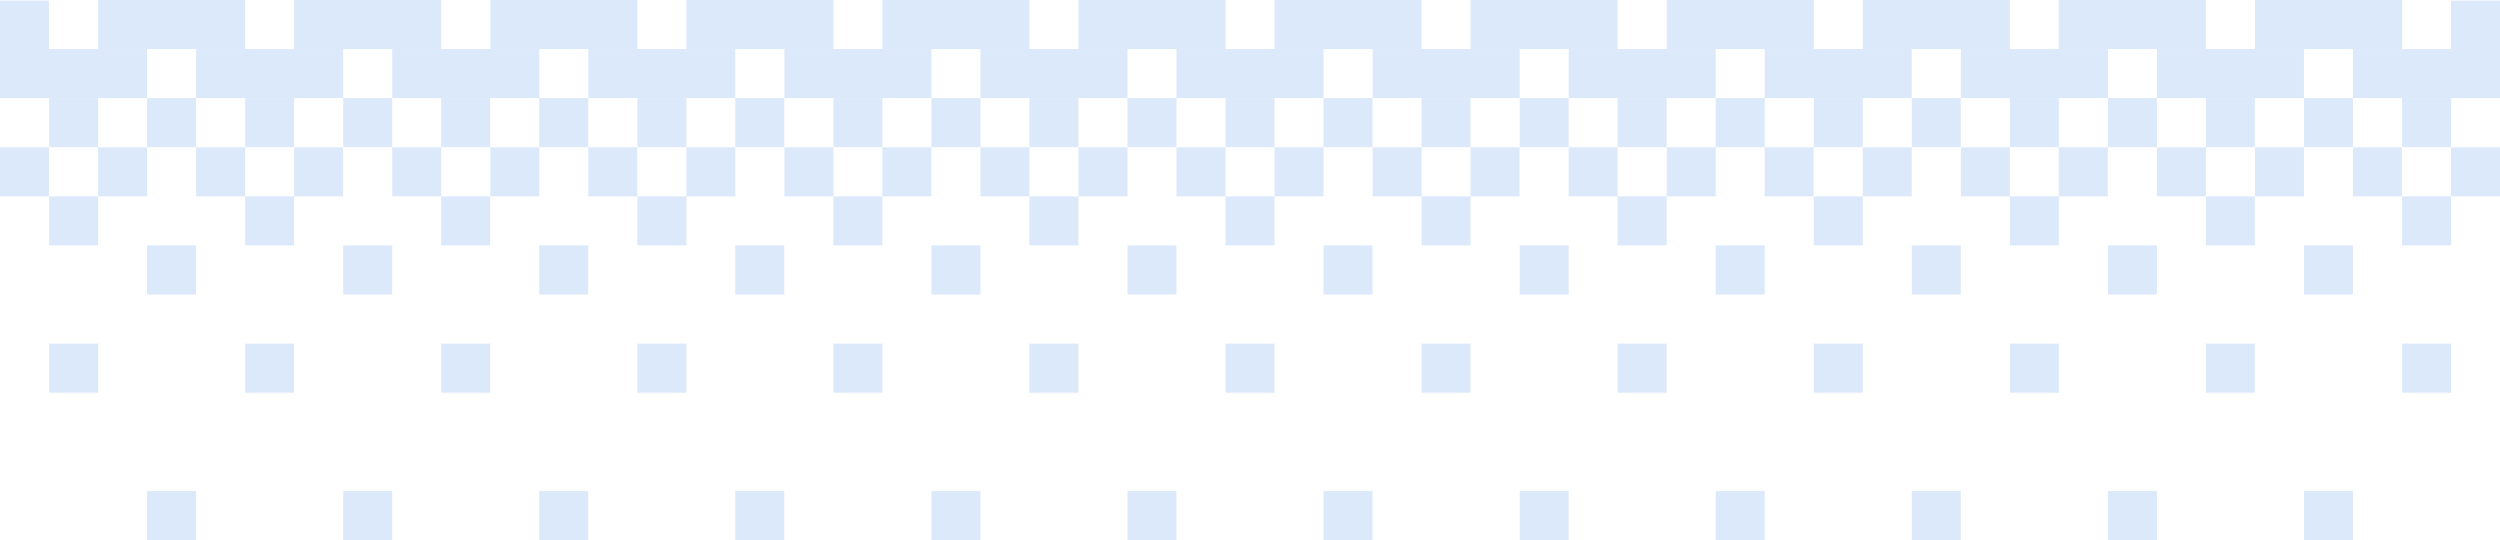 <svg width="375" height="81" viewBox="0 0 375 81" fill="none" xmlns="http://www.w3.org/2000/svg">
<path d="M14.714 22.073H7.368V14.715H14.714V22.073Z" fill="#DCE9FB"/>
<path d="M29.404 22.073H22.059V14.715H29.404V22.073Z" fill="#DCE9FB"/>
<path d="M44.118 22.073H36.773V14.715H44.118V22.073Z" fill="#DCE9FB"/>
<path d="M58.831 22.073H51.485V14.715H58.831V22.073Z" fill="#DCE9FB"/>
<path d="M73.522 22.073H66.177V14.715H73.522V22.073Z" fill="#DCE9FB"/>
<path d="M88.235 22.073H80.89V14.715H88.235V22.073Z" fill="#DCE9FB"/>
<path d="M102.949 22.073H95.603V14.715H102.949V22.073Z" fill="#DCE9FB"/>
<path d="M117.64 22.073H110.294V14.715H117.64V22.073Z" fill="#DCE9FB"/>
<path d="M132.353 22.073H125.008V14.715H132.353V22.073Z" fill="#DCE9FB"/>
<path d="M147.066 22.073H139.721V14.715H147.066V22.073Z" fill="#DCE9FB"/>
<path d="M161.758 22.073H154.412V14.715H161.758V22.073Z" fill="#DCE9FB"/>
<path d="M176.471 22.073H169.125V14.715H176.471V22.073Z" fill="#DCE9FB"/>
<path d="M191.183 22.073H183.838V14.715H191.183V22.073Z" fill="#DCE9FB"/>
<path d="M205.875 22.073H198.529V14.715H205.875V22.073Z" fill="#DCE9FB"/>
<path d="M220.588 22.073H213.242V14.715H220.588V22.073Z" fill="#DCE9FB"/>
<path d="M235.302 22.073H227.956V14.715H235.302V22.073Z" fill="#DCE9FB"/>
<path d="M249.992 22.073H242.646V14.715H249.992V22.073Z" fill="#DCE9FB"/>
<path d="M264.706 22.073H257.36V14.715H264.706V22.073Z" fill="#DCE9FB"/>
<path d="M279.419 22.073H272.073V14.715H279.419V22.073Z" fill="#DCE9FB"/>
<path d="M294.11 22.073H286.765V14.715H294.11V22.073Z" fill="#DCE9FB"/>
<path d="M308.824 22.073H301.479V14.715H308.824V22.073Z" fill="#DCE9FB"/>
<path d="M323.537 22.073H316.191V14.715H323.537V22.073Z" fill="#DCE9FB"/>
<path d="M338.228 22.073H330.883V14.715H338.228V22.073Z" fill="#DCE9FB"/>
<path d="M352.941 22.073H345.596V14.715H352.941V22.073Z" fill="#DCE9FB"/>
<path d="M367.654 22.073H360.309V14.715H367.654V22.073Z" fill="#DCE9FB"/>
<path d="M14.714 58.905H7.368V51.547H14.714V58.905Z" fill="#DCE9FB"/>
<path d="M44.118 58.905H36.773V51.547H44.118V58.905Z" fill="#DCE9FB"/>
<path d="M73.522 58.905H66.177V51.547H73.522V58.905Z" fill="#DCE9FB"/>
<path d="M102.949 58.905H95.603V51.547H102.949V58.905Z" fill="#DCE9FB"/>
<path d="M132.353 58.905H125.008V51.547H132.353V58.905Z" fill="#DCE9FB"/>
<path d="M161.758 58.905H154.412V51.547H161.758V58.905Z" fill="#DCE9FB"/>
<path d="M191.183 58.905H183.838V51.547H191.183V58.905Z" fill="#DCE9FB"/>
<path d="M220.588 58.905H213.242V51.547H220.588V58.905Z" fill="#DCE9FB"/>
<path d="M249.992 58.905H242.646V51.547H249.992V58.905Z" fill="#DCE9FB"/>
<path d="M279.419 58.905H272.073V51.547H279.419V58.905Z" fill="#DCE9FB"/>
<path d="M308.824 58.905H301.479V51.547H308.824V58.905Z" fill="#DCE9FB"/>
<path d="M338.228 58.905H330.883V51.547H338.228V58.905Z" fill="#DCE9FB"/>
<path d="M367.654 58.905H360.309V51.547H367.654V58.905Z" fill="#DCE9FB"/>
<path d="M352.941 81H345.596V73.642H352.941V81Z" fill="#DCE9FB"/>
<path d="M323.537 81H316.191V73.642H323.537V81Z" fill="#DCE9FB"/>
<path d="M294.11 81H286.765V73.642H294.11V81Z" fill="#DCE9FB"/>
<path d="M264.706 81H257.36V73.642H264.706V81Z" fill="#DCE9FB"/>
<path d="M235.302 81H227.956V73.642H235.302V81Z" fill="#DCE9FB"/>
<path d="M205.875 81H198.529V73.642H205.875V81Z" fill="#DCE9FB"/>
<path d="M176.471 81H169.125V73.642H176.471V81Z" fill="#DCE9FB"/>
<path d="M147.066 81H139.721V73.642H147.066V81Z" fill="#DCE9FB"/>
<path d="M117.64 81H110.294V73.642H117.64V81Z" fill="#DCE9FB"/>
<path d="M88.235 81H80.89V73.642H88.235V81Z" fill="#DCE9FB"/>
<path d="M58.831 81H51.485V73.642H58.831V81Z" fill="#DCE9FB"/>
<path d="M29.404 81H22.059V73.642H29.404V81Z" fill="#DCE9FB"/>
<path d="M29.404 44.167H22.059V36.81H29.404V44.167Z" fill="#DCE9FB"/>
<path d="M58.831 44.167H51.485V36.81H58.831V44.167Z" fill="#DCE9FB"/>
<path d="M88.235 44.167H80.89V36.81H88.235V44.167Z" fill="#DCE9FB"/>
<path d="M117.64 44.167H110.294V36.81H117.64V44.167Z" fill="#DCE9FB"/>
<path d="M147.066 44.167H139.721V36.81H147.066V44.167Z" fill="#DCE9FB"/>
<path d="M176.471 44.167H169.125V36.81H176.471V44.167Z" fill="#DCE9FB"/>
<path d="M205.875 44.167H198.529V36.81H205.875V44.167Z" fill="#DCE9FB"/>
<path d="M235.302 44.167H227.956V36.81H235.302V44.167Z" fill="#DCE9FB"/>
<path d="M264.706 44.167H257.36V36.81H264.706V44.167Z" fill="#DCE9FB"/>
<path d="M294.11 44.167H286.765V36.81H294.11V44.167Z" fill="#DCE9FB"/>
<path d="M323.537 44.167H316.191V36.81H323.537V44.167Z" fill="#DCE9FB"/>
<path d="M352.941 44.167H345.596V36.81H352.941V44.167Z" fill="#DCE9FB"/>
<path d="M14.714 36.81H7.368V29.452H14.714V36.81Z" fill="#DCE9FB"/>
<path d="M44.118 36.81H36.773V29.452H44.118V36.81Z" fill="#DCE9FB"/>
<path d="M73.522 36.81H66.177V29.452H73.522V36.81Z" fill="#DCE9FB"/>
<path d="M102.949 36.81H95.603V29.452H102.949V36.81Z" fill="#DCE9FB"/>
<path d="M132.353 36.81H125.008V29.452H132.353V36.81Z" fill="#DCE9FB"/>
<path d="M161.758 36.81H154.412V29.452H161.758V36.81Z" fill="#DCE9FB"/>
<path d="M191.183 36.81H183.838V29.452H191.183V36.81Z" fill="#DCE9FB"/>
<path d="M220.588 36.81H213.242V29.452H220.588V36.81Z" fill="#DCE9FB"/>
<path d="M249.992 36.81H242.646V29.452H249.992V36.81Z" fill="#DCE9FB"/>
<path d="M279.419 36.81H272.073V29.452H279.419V36.81Z" fill="#DCE9FB"/>
<path d="M308.824 36.81H301.479V29.452H308.824V36.81Z" fill="#DCE9FB"/>
<path d="M338.228 36.81H330.883V29.452H338.228V36.81Z" fill="#DCE9FB"/>
<path d="M367.654 36.81H360.309V29.452H367.654V36.81Z" fill="#DCE9FB"/>
<path d="M7.346 29.452H0V22.095H7.346V29.452Z" fill="#DCE9FB"/>
<path d="M7.346 7.452H0V0.095H7.346V7.452Z" fill="#DCE9FB"/>
<path d="M22.058 29.452H14.713V22.095H22.058V29.452Z" fill="#DCE9FB"/>
<path d="M36.772 29.452H29.427V22.095H36.772V29.452Z" fill="#DCE9FB"/>
<path d="M51.463 29.452H44.117V22.095H51.463V29.452Z" fill="#DCE9FB"/>
<path d="M66.177 29.452H58.831V22.095H66.177V29.452Z" fill="#DCE9FB"/>
<path d="M80.889 29.452H73.544V22.095H80.889V29.452Z" fill="#DCE9FB"/>
<path d="M95.581 29.452H88.235V22.095H95.581V29.452Z" fill="#DCE9FB"/>
<path d="M110.295 29.452H102.949V22.095H110.295V29.452Z" fill="#DCE9FB"/>
<path d="M125.008 29.452H117.662V22.095H125.008V29.452Z" fill="#DCE9FB"/>
<path d="M139.699 29.452H132.354V22.095H139.699V29.452Z" fill="#DCE9FB"/>
<path d="M154.412 29.452H147.066V22.095H154.412V29.452Z" fill="#DCE9FB"/>
<path d="M169.125 29.452H161.779V22.095H169.125V29.452Z" fill="#DCE9FB"/>
<path d="M183.816 29.452H176.471V22.095H183.816V29.452Z" fill="#DCE9FB"/>
<path d="M198.529 29.452H191.184V22.095H198.529V29.452Z" fill="#DCE9FB"/>
<path d="M213.242 29.452H205.896V22.095H213.242V29.452Z" fill="#DCE9FB"/>
<path d="M227.934 29.452H220.588V22.095H227.934V29.452Z" fill="#DCE9FB"/>
<path d="M242.647 29.452H235.302V22.095H242.647V29.452Z" fill="#DCE9FB"/>
<path d="M257.36 29.452H250.015V22.095H257.36V29.452Z" fill="#DCE9FB"/>
<path d="M272.052 29.452H264.706V22.095H272.052V29.452Z" fill="#DCE9FB"/>
<path d="M286.765 29.452H279.419V22.095H286.765V29.452Z" fill="#DCE9FB"/>
<path d="M301.478 29.452H294.133V22.095H301.478V29.452Z" fill="#DCE9FB"/>
<path d="M316.17 29.452H308.824V22.095H316.17V29.452Z" fill="#DCE9FB"/>
<path d="M330.883 29.452H323.537V22.095H330.883V29.452Z" fill="#DCE9FB"/>
<path d="M345.596 29.452H338.25V22.095H345.596V29.452Z" fill="#DCE9FB"/>
<path d="M360.287 29.452H352.941V22.095H360.287V29.452Z" fill="#DCE9FB"/>
<path d="M375 29.452H367.654V22.095H375V29.452Z" fill="#DCE9FB"/>
<path d="M375 7.452H367.654V0.095H375V7.452Z" fill="#DCE9FB"/>
<path d="M375 14.715H352.941V7.357H375V14.715Z" fill="#DCE9FB"/>
<path d="M345.596 14.715H323.537V7.357H345.596V14.715Z" fill="#DCE9FB"/>
<path d="M316.192 14.715H294.133V7.357H316.192V14.715Z" fill="#DCE9FB"/>
<path d="M286.765 14.715H264.706V7.357H286.765V14.715Z" fill="#DCE9FB"/>
<path d="M257.361 14.715H235.302V7.357H257.361V14.715Z" fill="#DCE9FB"/>
<path d="M227.955 14.715H205.896V7.357H227.955V14.715Z" fill="#DCE9FB"/>
<path d="M198.53 14.715H176.471V7.357H198.53V14.715Z" fill="#DCE9FB"/>
<path d="M169.125 14.715H147.066V7.357H169.125V14.715Z" fill="#DCE9FB"/>
<path d="M139.721 14.715H117.662V7.357H139.721V14.715Z" fill="#DCE9FB"/>
<path d="M110.294 14.715H88.235V7.357H110.294V14.715Z" fill="#DCE9FB"/>
<path d="M80.89 14.715H58.831V7.357H80.89V14.715Z" fill="#DCE9FB"/>
<path d="M51.486 14.715H29.427V7.357H51.486V14.715Z" fill="#DCE9FB"/>
<path d="M22.059 14.715H0V7.357H22.059V14.715Z" fill="#DCE9FB"/>
<path d="M360.309 7.357H338.25V-0H360.309V7.357Z" fill="#DCE9FB"/>
<path d="M330.883 7.357H308.824V-0H330.883V7.357Z" fill="#DCE9FB"/>
<path d="M301.478 7.357H279.419V-0H301.478V7.357Z" fill="#DCE9FB"/>
<path d="M272.073 7.357H250.015V-0H272.073V7.357Z" fill="#DCE9FB"/>
<path d="M242.647 7.357H220.588V-0H242.647V7.357Z" fill="#DCE9FB"/>
<path d="M213.242 7.357H191.184V-0H213.242V7.357Z" fill="#DCE9FB"/>
<path d="M183.838 7.357H161.779V-0H183.838V7.357Z" fill="#DCE9FB"/>
<path d="M154.412 7.357H132.354V-0H154.412V7.357Z" fill="#DCE9FB"/>
<path d="M125.008 7.357H102.949V-0H125.008V7.357Z" fill="#DCE9FB"/>
<path d="M95.603 7.357H73.544V-0H95.603V7.357Z" fill="#DCE9FB"/>
<path d="M66.176 7.357H44.117V-0H66.176V7.357Z" fill="#DCE9FB"/>
<path d="M36.772 7.357H14.713V-0H36.772V7.357Z" fill="#DCE9FB"/>
</svg>
